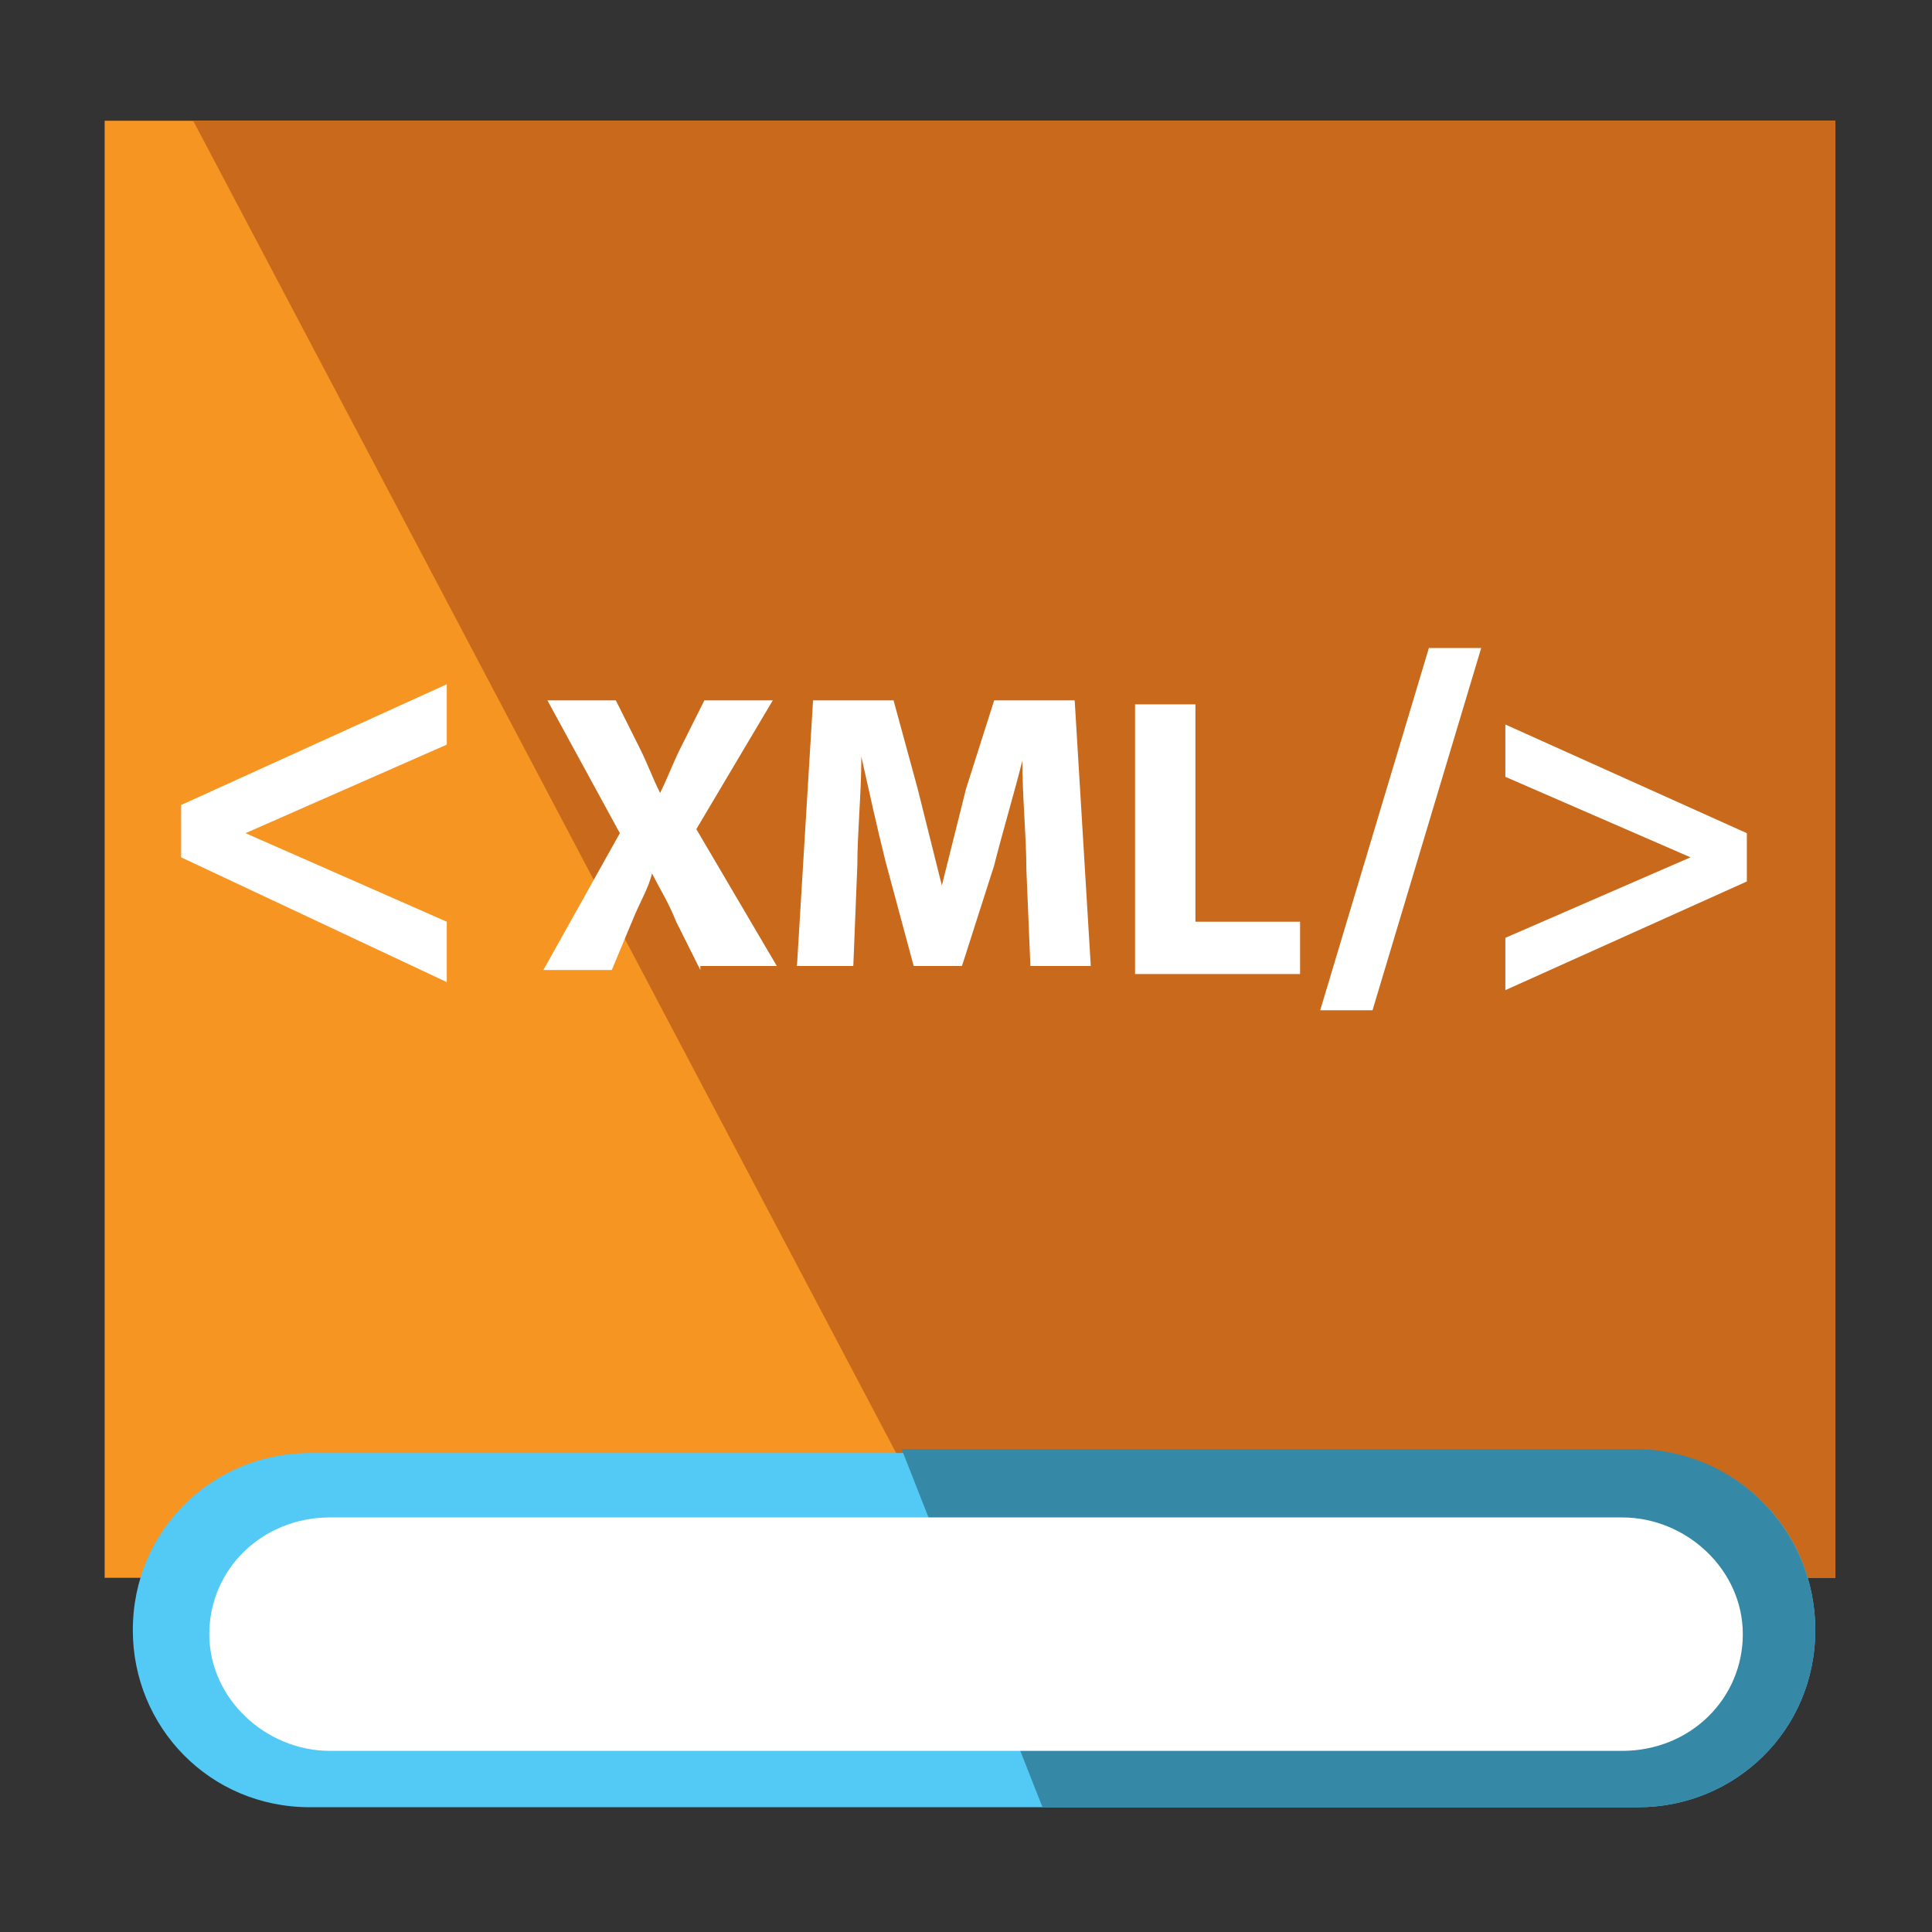 <?xml version="1.0" encoding="utf-8"?>
<svg version="1.1"
	 xmlns="http://www.w3.org/2000/svg" xmlns:xlink="http://www.w3.org/1999/xlink"
	 x="0px" y="0px" width="48px" height="48px" viewBox="-2.6 -3 48 48">
<rect x="-2.6" y="-3" width="48" height="48" fill="#333333" stroke="none"/>
<defs>
</defs>
<rect fill="#F79523" width="43" height="36.2"/>
<polygon fill="#C8691C" points="43,36.2 21.3,36.2 2.2,0 43,0 "/>
<path fill="#FFFFFF" d="M1.9,17L8.5,14v1.5l-5,2.2v0l5,2.2v1.5l-6.6-3.1V17z"/>
<path fill="#FFFFFF" d="M30.2,22.1l2.7-9h1.3l-2.7,9H30.2z"/>
<path fill="#FFFFFF" d="M40.8,18.9l-6,2.7v-1.3l4.6-2v0l-4.6-2V15l6,2.7V18.9z"/>
<path fill="#52CAF5" d="M42.5,37.5c0,2.5-2,4.4-4.4,4.4h-33c-2.5,0-4.4-2-4.4-4.4l0,0c0-2.5,2-4.4,4.4-4.4h33
	C40.5,33,42.5,35,42.5,37.5L42.5,37.5z"/>
<path fill="#3588A6" d="M42.5,37.5c0,2.5-2,4.4-4.4,4.4H23.3L19.8,33h18.2C40.5,33,42.5,35,42.5,37.5L42.5,37.5z"/>
<path fill="#FFFFFF" d="M40.7,37.6c0,1.6-1.3,2.9-3,2.9H5.6c-1.6,0-3-1.3-3-2.9l0,0c0-1.6,1.3-2.9,3-2.9h32.1
	C39.3,34.7,40.7,36,40.7,37.6L40.7,37.6z"/>
<path fill="#FFFFFF" d="M14.8,21.1l-0.6-1.2c-0.2-0.5-0.4-0.8-0.6-1.2h0c-0.1,0.4-0.3,0.7-0.5,1.2l-0.5,1.2h-1.7l1.9-3.4l-1.8-3.3
	h1.7l0.6,1.2c0.2,0.4,0.3,0.7,0.5,1.1h0c0.2-0.4,0.3-0.7,0.5-1.1l0.6-1.2h1.7l-1.9,3.2l2,3.4H14.8z"/>
<path fill="#FFFFFF" d="M22.9,18.6c0-0.8-0.1-1.8-0.1-2.7h0c-0.2,0.8-0.5,1.8-0.7,2.6L21.3,21h-1.2l-0.7-2.6
	c-0.2-0.8-0.4-1.7-0.6-2.6h0c0,0.9-0.1,1.9-0.1,2.7l-0.1,2.5h-1.4l0.4-6.6h2l0.6,2.2c0.2,0.8,0.4,1.6,0.6,2.4h0
	c0.2-0.8,0.4-1.6,0.6-2.4l0.7-2.2h2l0.4,6.6H23L22.9,18.6z"/>
<path fill="#FFFFFF" d="M25.6,14.5h1.5v5.4h2.6v1.3h-4.1V14.5z"/>
</svg>

